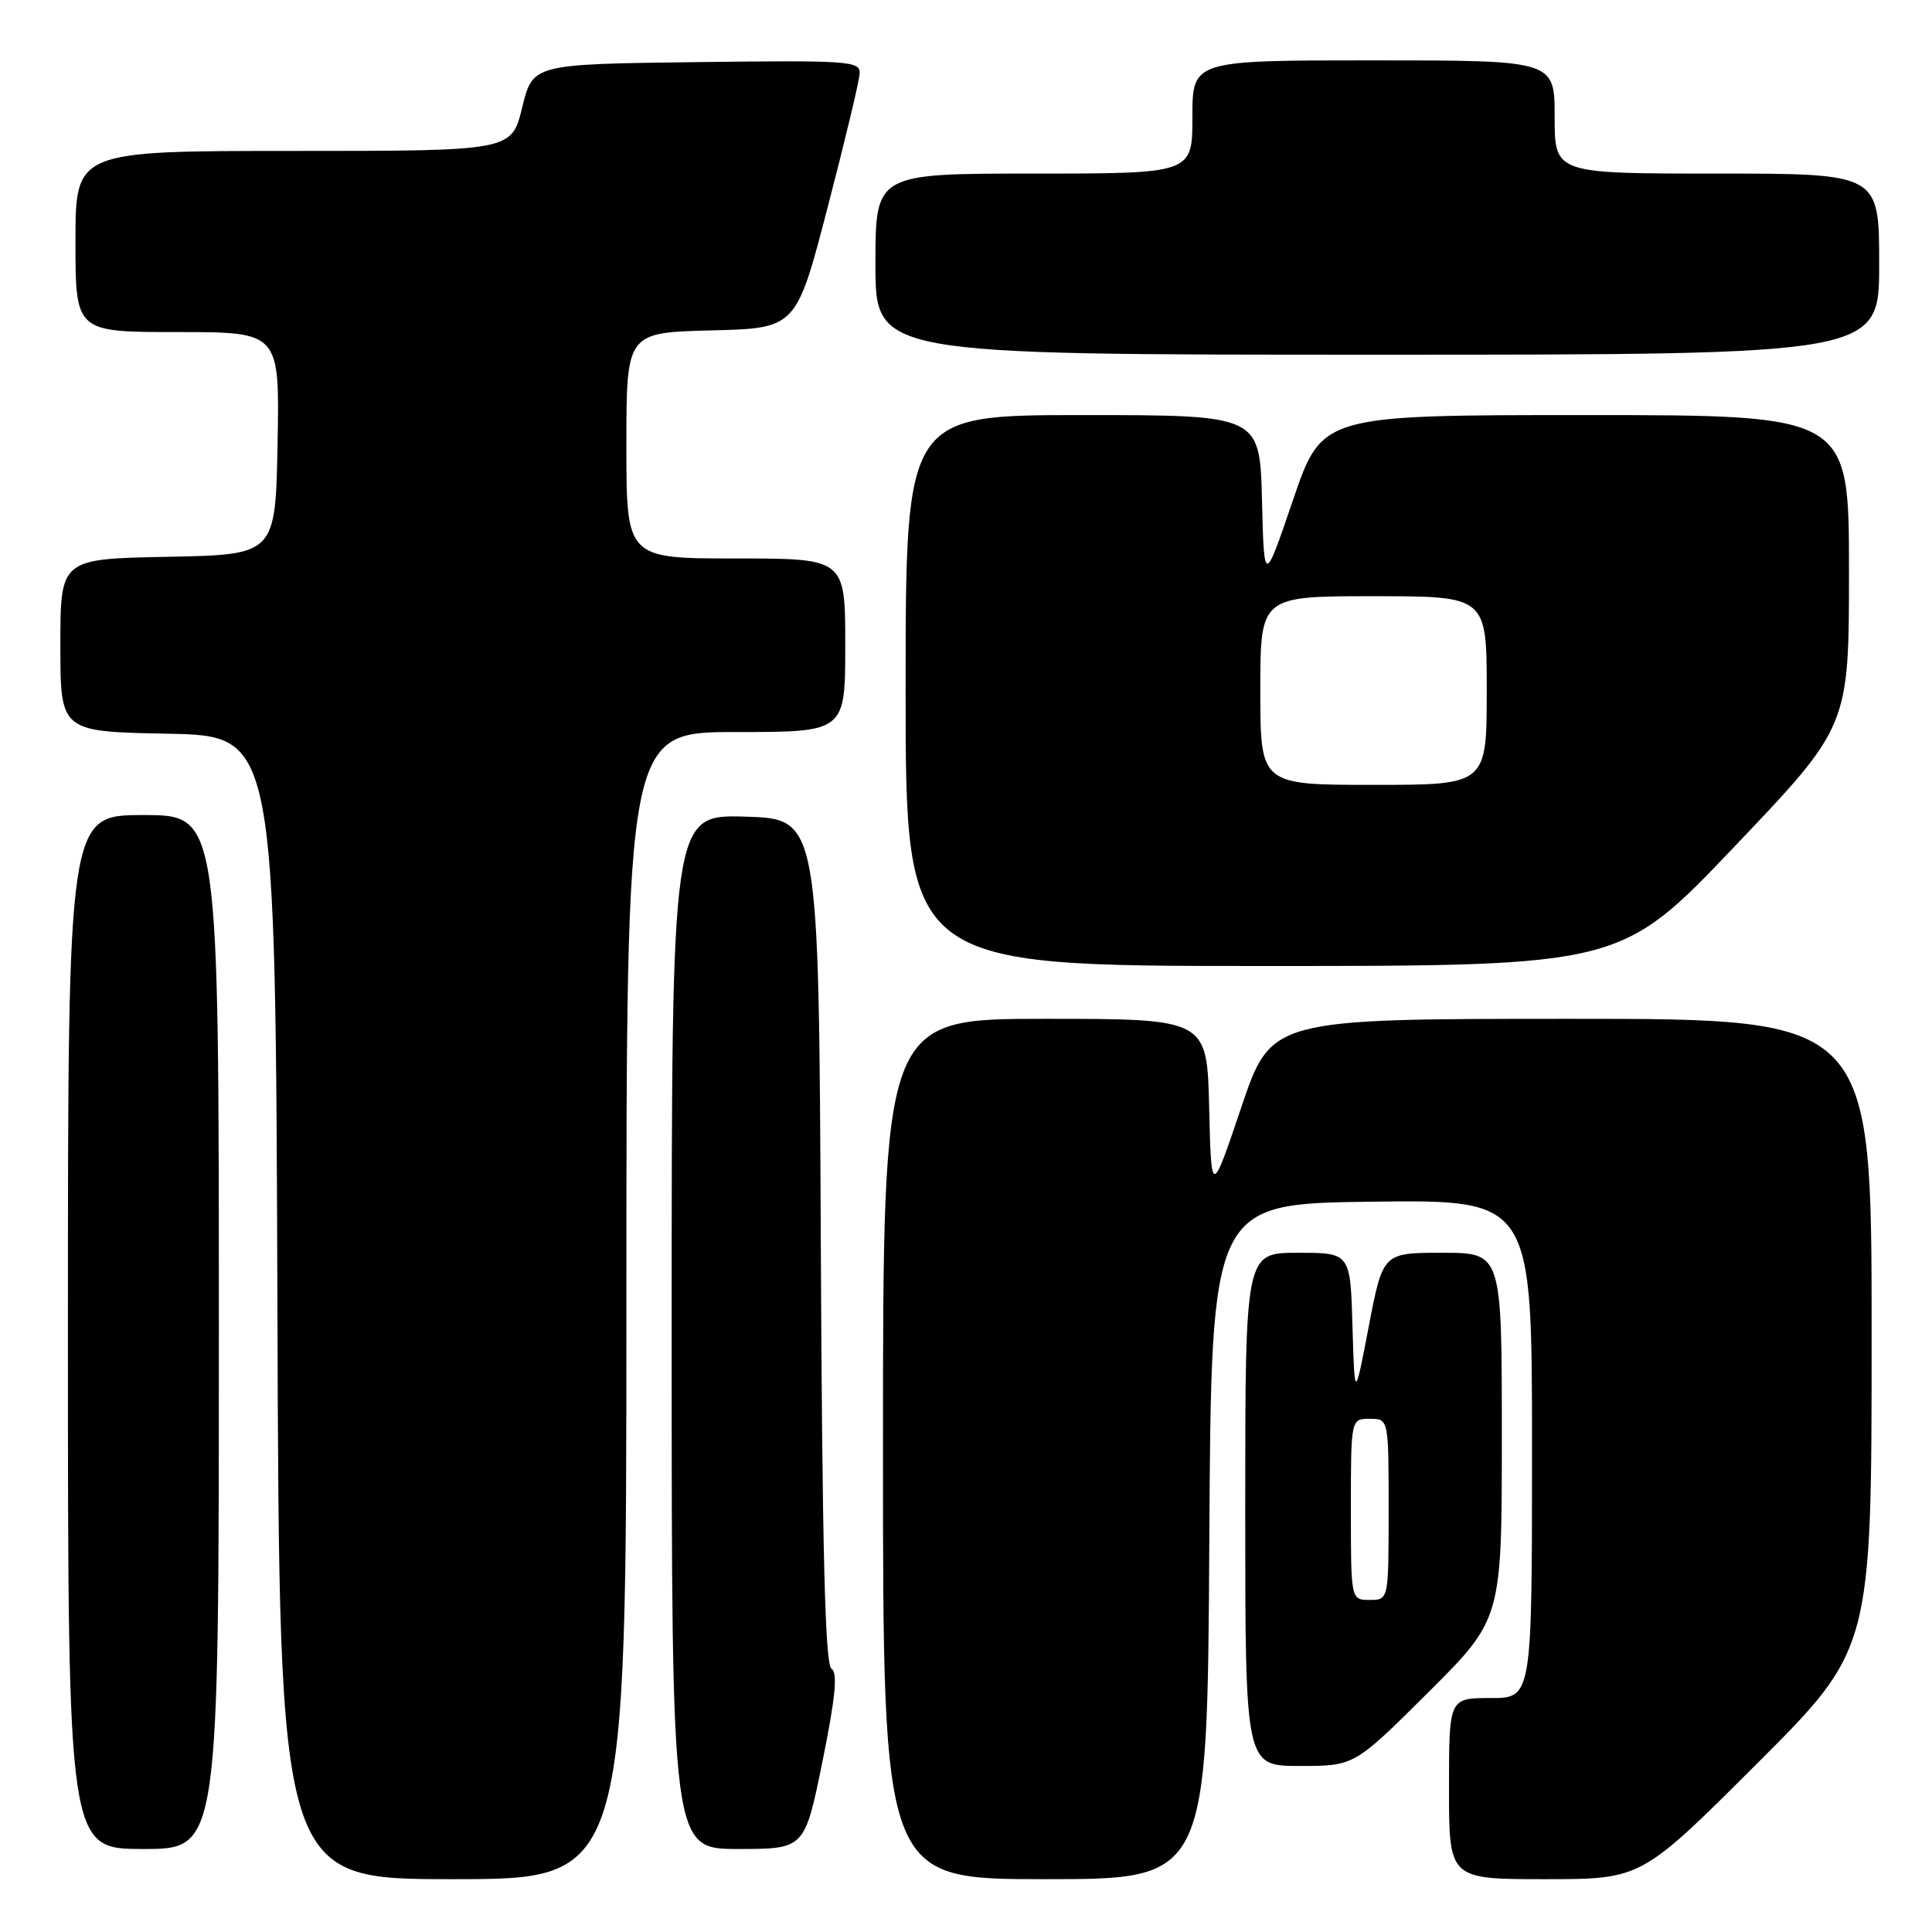 <?xml version="1.0" encoding="UTF-8" standalone="no"?>
<!DOCTYPE svg PUBLIC "-//W3C//DTD SVG 1.1//EN" "http://www.w3.org/Graphics/SVG/1.1/DTD/svg11.dtd" >
<svg xmlns="http://www.w3.org/2000/svg" xmlns:xlink="http://www.w3.org/1999/xlink" version="1.1" viewBox="0 0 256 256">
 <g >
 <path fill="currentColor"
d=" M 83.00 173.00 C 83.00 97.00 83.00 97.00 97.50 97.00 C 112.00 97.00 112.00 97.00 112.00 85.50 C 112.00 74.00 112.00 74.00 97.50 74.00 C 83.00 74.00 83.00 74.00 83.00 59.03 C 83.00 44.07 83.00 44.07 94.25 43.78 C 105.50 43.50 105.50 43.50 109.66 27.50 C 111.95 18.70 113.87 10.70 113.91 9.73 C 113.99 8.08 112.52 7.98 92.29 8.23 C 70.59 8.50 70.59 8.50 69.19 14.25 C 67.78 20.00 67.78 20.00 38.89 20.00 C 10.00 20.00 10.00 20.00 10.00 32.00 C 10.00 44.00 10.00 44.00 23.53 44.00 C 37.05 44.00 37.05 44.00 36.78 58.75 C 36.50 73.50 36.50 73.50 22.25 73.78 C 8.00 74.05 8.00 74.05 8.00 85.50 C 8.00 96.95 8.00 96.95 22.25 97.22 C 36.50 97.50 36.50 97.50 36.76 173.25 C 37.01 249.00 37.01 249.00 60.01 249.00 C 83.00 249.00 83.00 249.00 83.00 173.00 Z  M 160.24 204.25 C 160.50 159.50 160.50 159.50 181.75 159.23 C 203.00 158.96 203.00 158.96 203.00 191.98 C 203.00 225.00 203.00 225.00 197.50 225.00 C 192.00 225.00 192.00 225.00 192.00 237.00 C 192.00 249.00 192.00 249.00 204.74 249.00 C 217.48 249.00 217.48 249.00 232.74 233.76 C 248.00 218.52 248.00 218.52 248.00 176.76 C 248.00 135.00 248.00 135.00 208.22 135.00 C 168.43 135.00 168.43 135.00 164.47 146.75 C 160.50 158.50 160.50 158.50 160.22 146.75 C 159.94 135.00 159.94 135.00 138.47 135.00 C 117.00 135.00 117.00 135.00 117.00 192.00 C 117.00 249.00 117.00 249.00 138.49 249.00 C 159.98 249.00 159.98 249.00 160.24 204.25 Z  M 29.00 176.50 C 29.00 108.00 29.00 108.00 19.00 108.00 C 9.00 108.00 9.00 108.00 9.00 176.50 C 9.00 245.00 9.00 245.00 19.00 245.00 C 29.00 245.00 29.00 245.00 29.00 176.50 Z  M 108.98 233.41 C 110.71 224.88 111.02 221.63 110.17 221.11 C 109.33 220.58 108.95 205.46 108.76 164.45 C 108.50 108.50 108.50 108.50 98.75 108.21 C 89.00 107.93 89.00 107.93 89.00 176.46 C 89.00 245.00 89.00 245.00 97.81 245.00 C 106.62 245.00 106.62 245.00 108.98 233.41 Z  M 189.23 224.27 C 199.00 214.54 199.00 214.54 199.00 190.27 C 199.00 166.00 199.00 166.00 191.12 166.00 C 183.24 166.00 183.24 166.00 181.37 175.75 C 179.50 185.50 179.50 185.50 179.21 175.75 C 178.93 166.00 178.93 166.00 171.96 166.00 C 165.00 166.00 165.00 166.00 165.00 200.00 C 165.00 234.00 165.00 234.00 172.23 234.00 C 179.46 234.00 179.46 234.00 189.23 224.27 Z  M 229.88 112.12 C 245.00 96.24 245.00 96.24 245.00 75.62 C 245.00 55.00 245.00 55.00 210.08 55.00 C 175.17 55.00 175.17 55.00 171.33 66.25 C 167.50 77.50 167.50 77.50 167.22 66.25 C 166.93 55.00 166.93 55.00 143.47 55.00 C 120.00 55.00 120.00 55.00 120.00 91.50 C 120.00 128.00 120.00 128.00 167.38 128.00 C 214.77 128.00 214.77 128.00 229.88 112.12 Z  M 249.00 35.00 C 249.00 23.00 249.00 23.00 227.50 23.00 C 206.00 23.00 206.00 23.00 206.00 15.50 C 206.00 8.00 206.00 8.00 182.00 8.00 C 158.00 8.00 158.00 8.00 158.00 15.50 C 158.00 23.00 158.00 23.00 137.00 23.00 C 116.00 23.00 116.00 23.00 116.00 35.00 C 116.00 47.00 116.00 47.00 182.50 47.00 C 249.00 47.00 249.00 47.00 249.00 35.00 Z  M 179.00 200.00 C 179.00 188.00 179.00 188.00 181.50 188.00 C 184.00 188.00 184.00 188.00 184.00 200.00 C 184.00 212.00 184.00 212.00 181.50 212.00 C 179.00 212.00 179.00 212.00 179.00 200.00 Z  M 167.00 91.50 C 167.00 79.00 167.00 79.00 182.00 79.00 C 197.00 79.00 197.00 79.00 197.00 91.50 C 197.00 104.00 197.00 104.00 182.00 104.00 C 167.00 104.00 167.00 104.00 167.00 91.50 Z "/>
</g>
</svg>